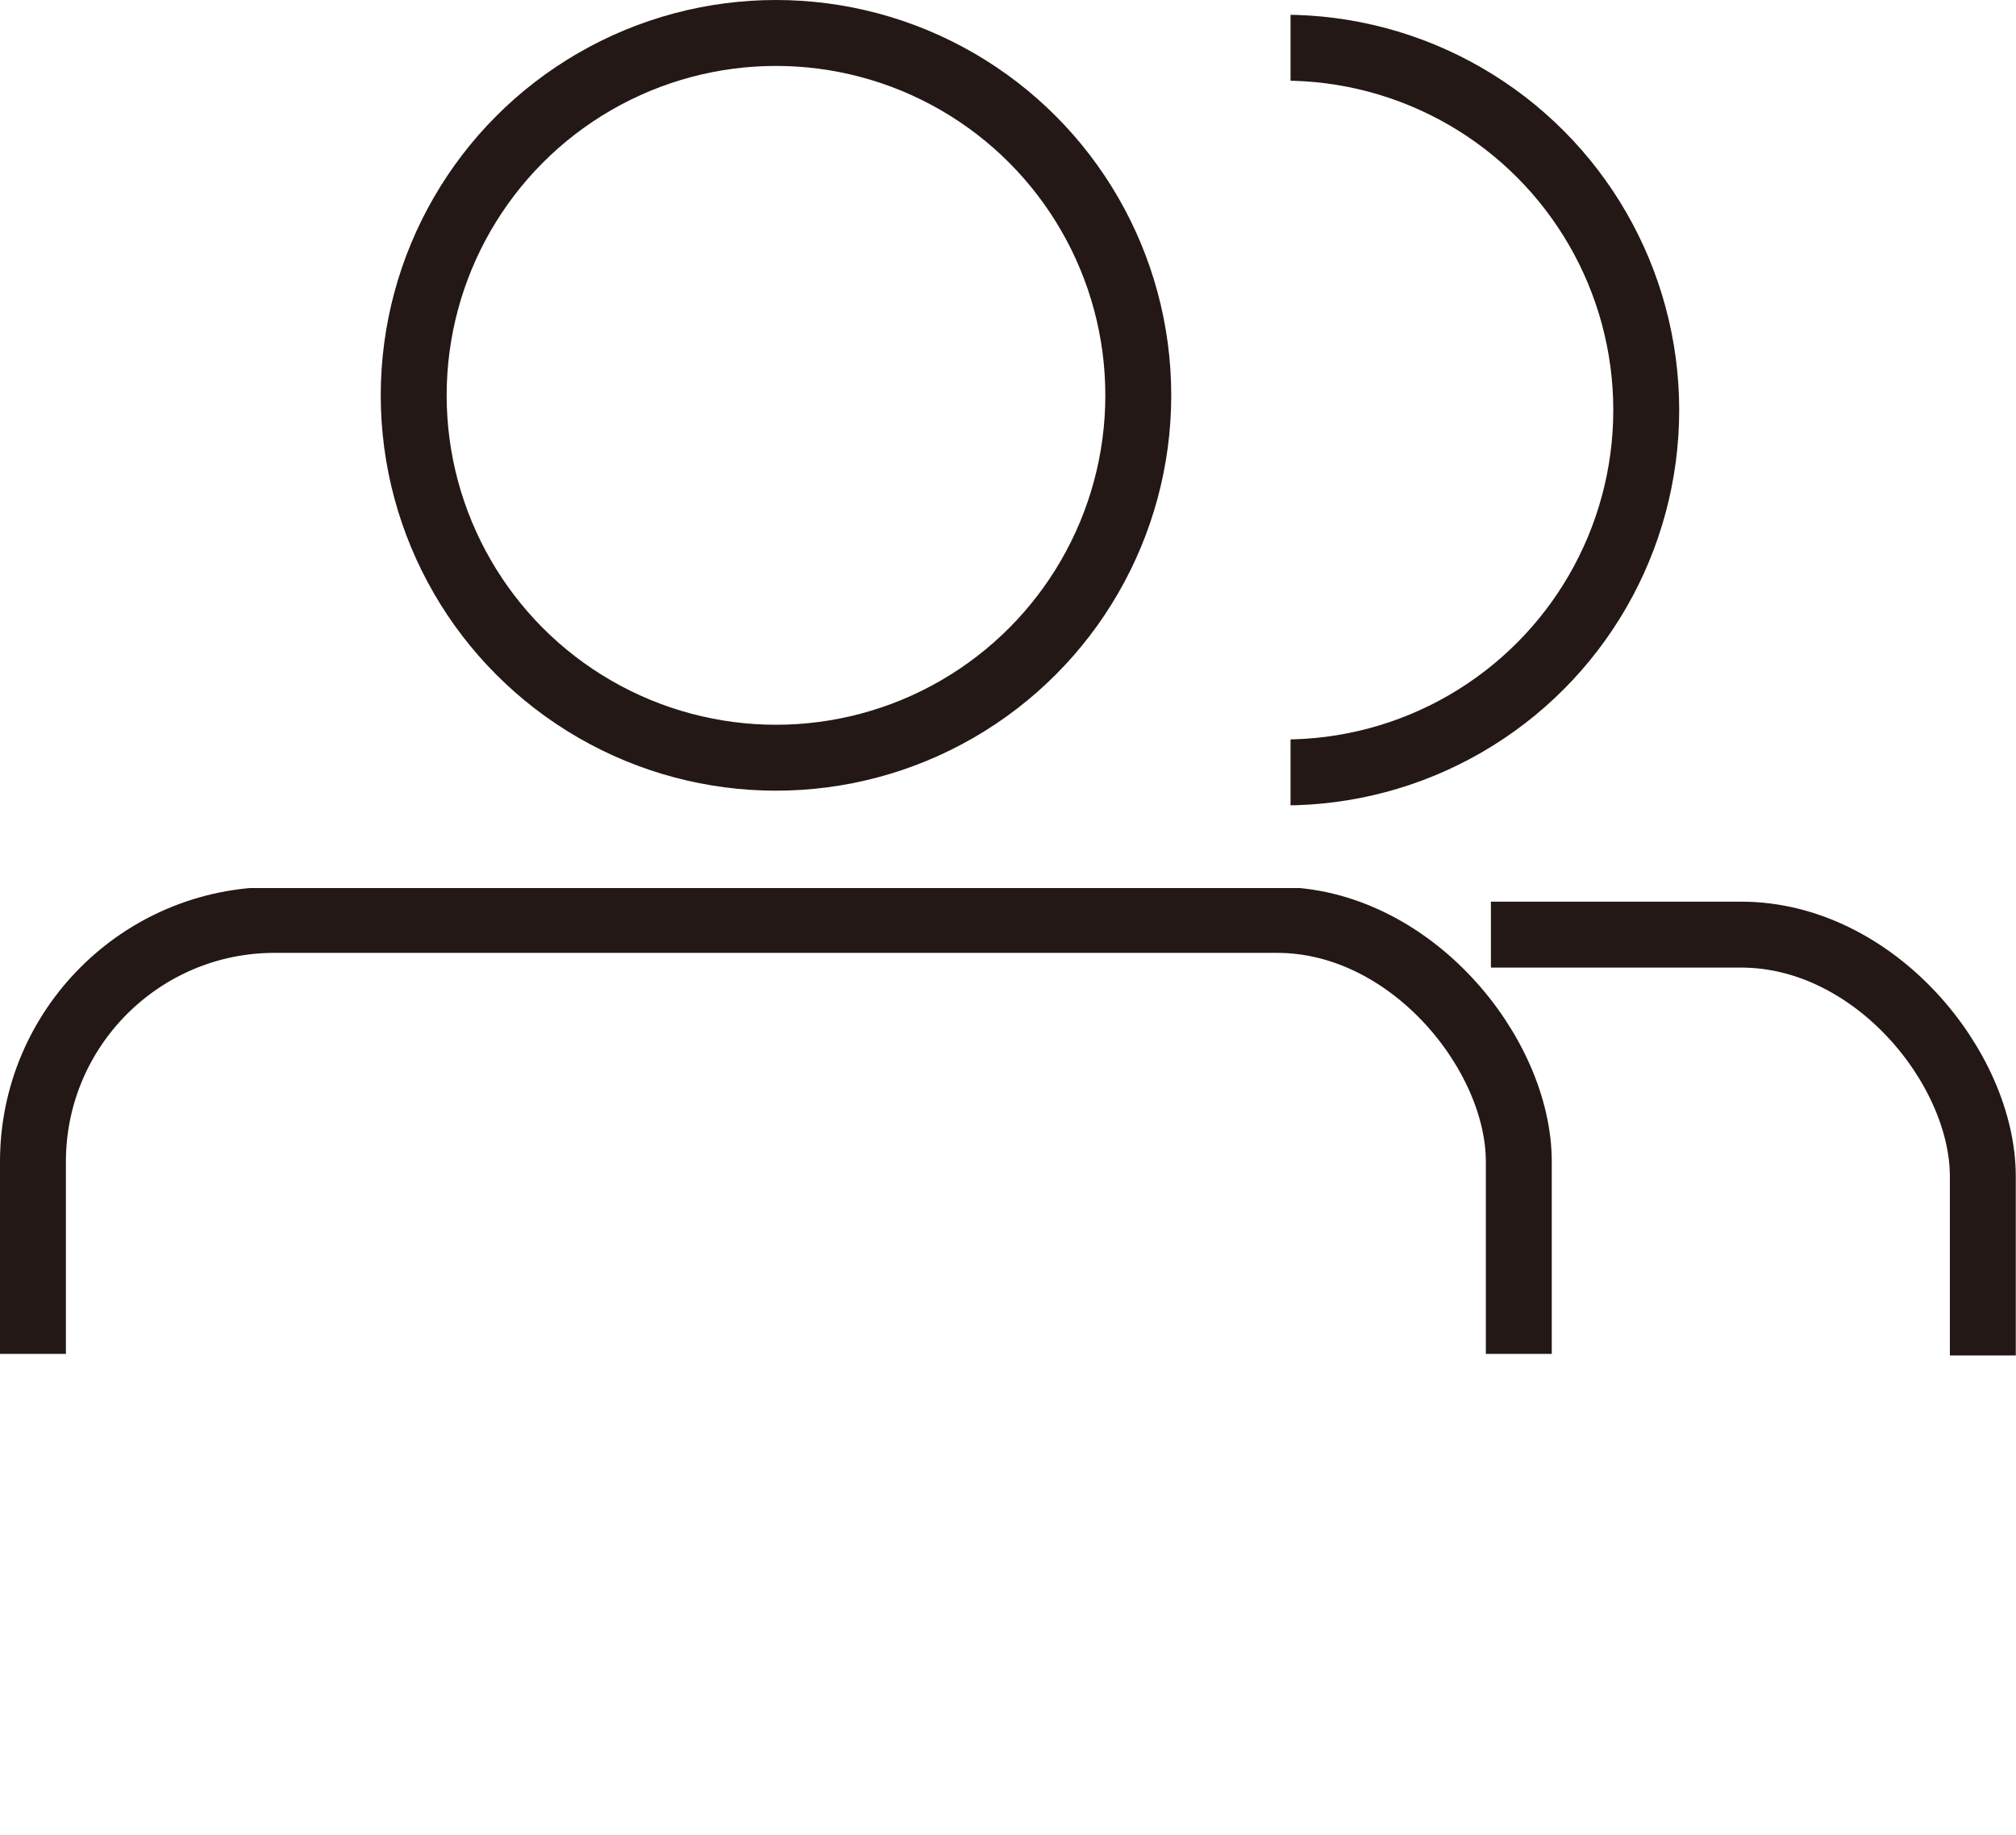 <svg xmlns="http://www.w3.org/2000/svg" xmlns:xlink="http://www.w3.org/1999/xlink" viewBox="0 0 91.76 83.51"><defs><style>.cls-1,.cls-3{fill:none;}.cls-2{clip-path:url(#clip-path);}.cls-3{stroke:#231815;stroke-miterlimit:10;stroke-width:3px;}.cls-4{clip-path:url(#clip-path-2);}.cls-5{clip-path:url(#clip-path-3);}</style><clipPath id="clip-path" transform="translate(-3.44 -2.57)"><rect class="cls-1" x="62.18" width="32.38" height="42.45"/></clipPath><clipPath id="clip-path-2" transform="translate(-3.44 -2.57)"><rect class="cls-1" x="71.3" y="43.05" width="24.85" height="21.2"/></clipPath><clipPath id="clip-path-3" transform="translate(-3.44 -2.57)"><rect class="cls-1" y="42.98" width="76.75" height="21.2"/></clipPath></defs><title>userGroup</title><g id="레이어_2" data-name="레이어 2"><g id="레이어_1-2" data-name="레이어 1"><g class="cls-2"><circle class="cls-3" cx="58.44" cy="18.66" r="16.49"/></g><g class="cls-4"><rect class="cls-3" x="22.62" y="42.53" width="67.63" height="39.49" rx="11" ry="11"/></g><circle class="cls-3" cx="35.32" cy="17.99" r="16.49"/><g class="cls-5"><rect class="cls-3" x="1.5" y="41.86" width="67.63" height="39.49" rx="11" ry="11"/></g></g></g></svg>